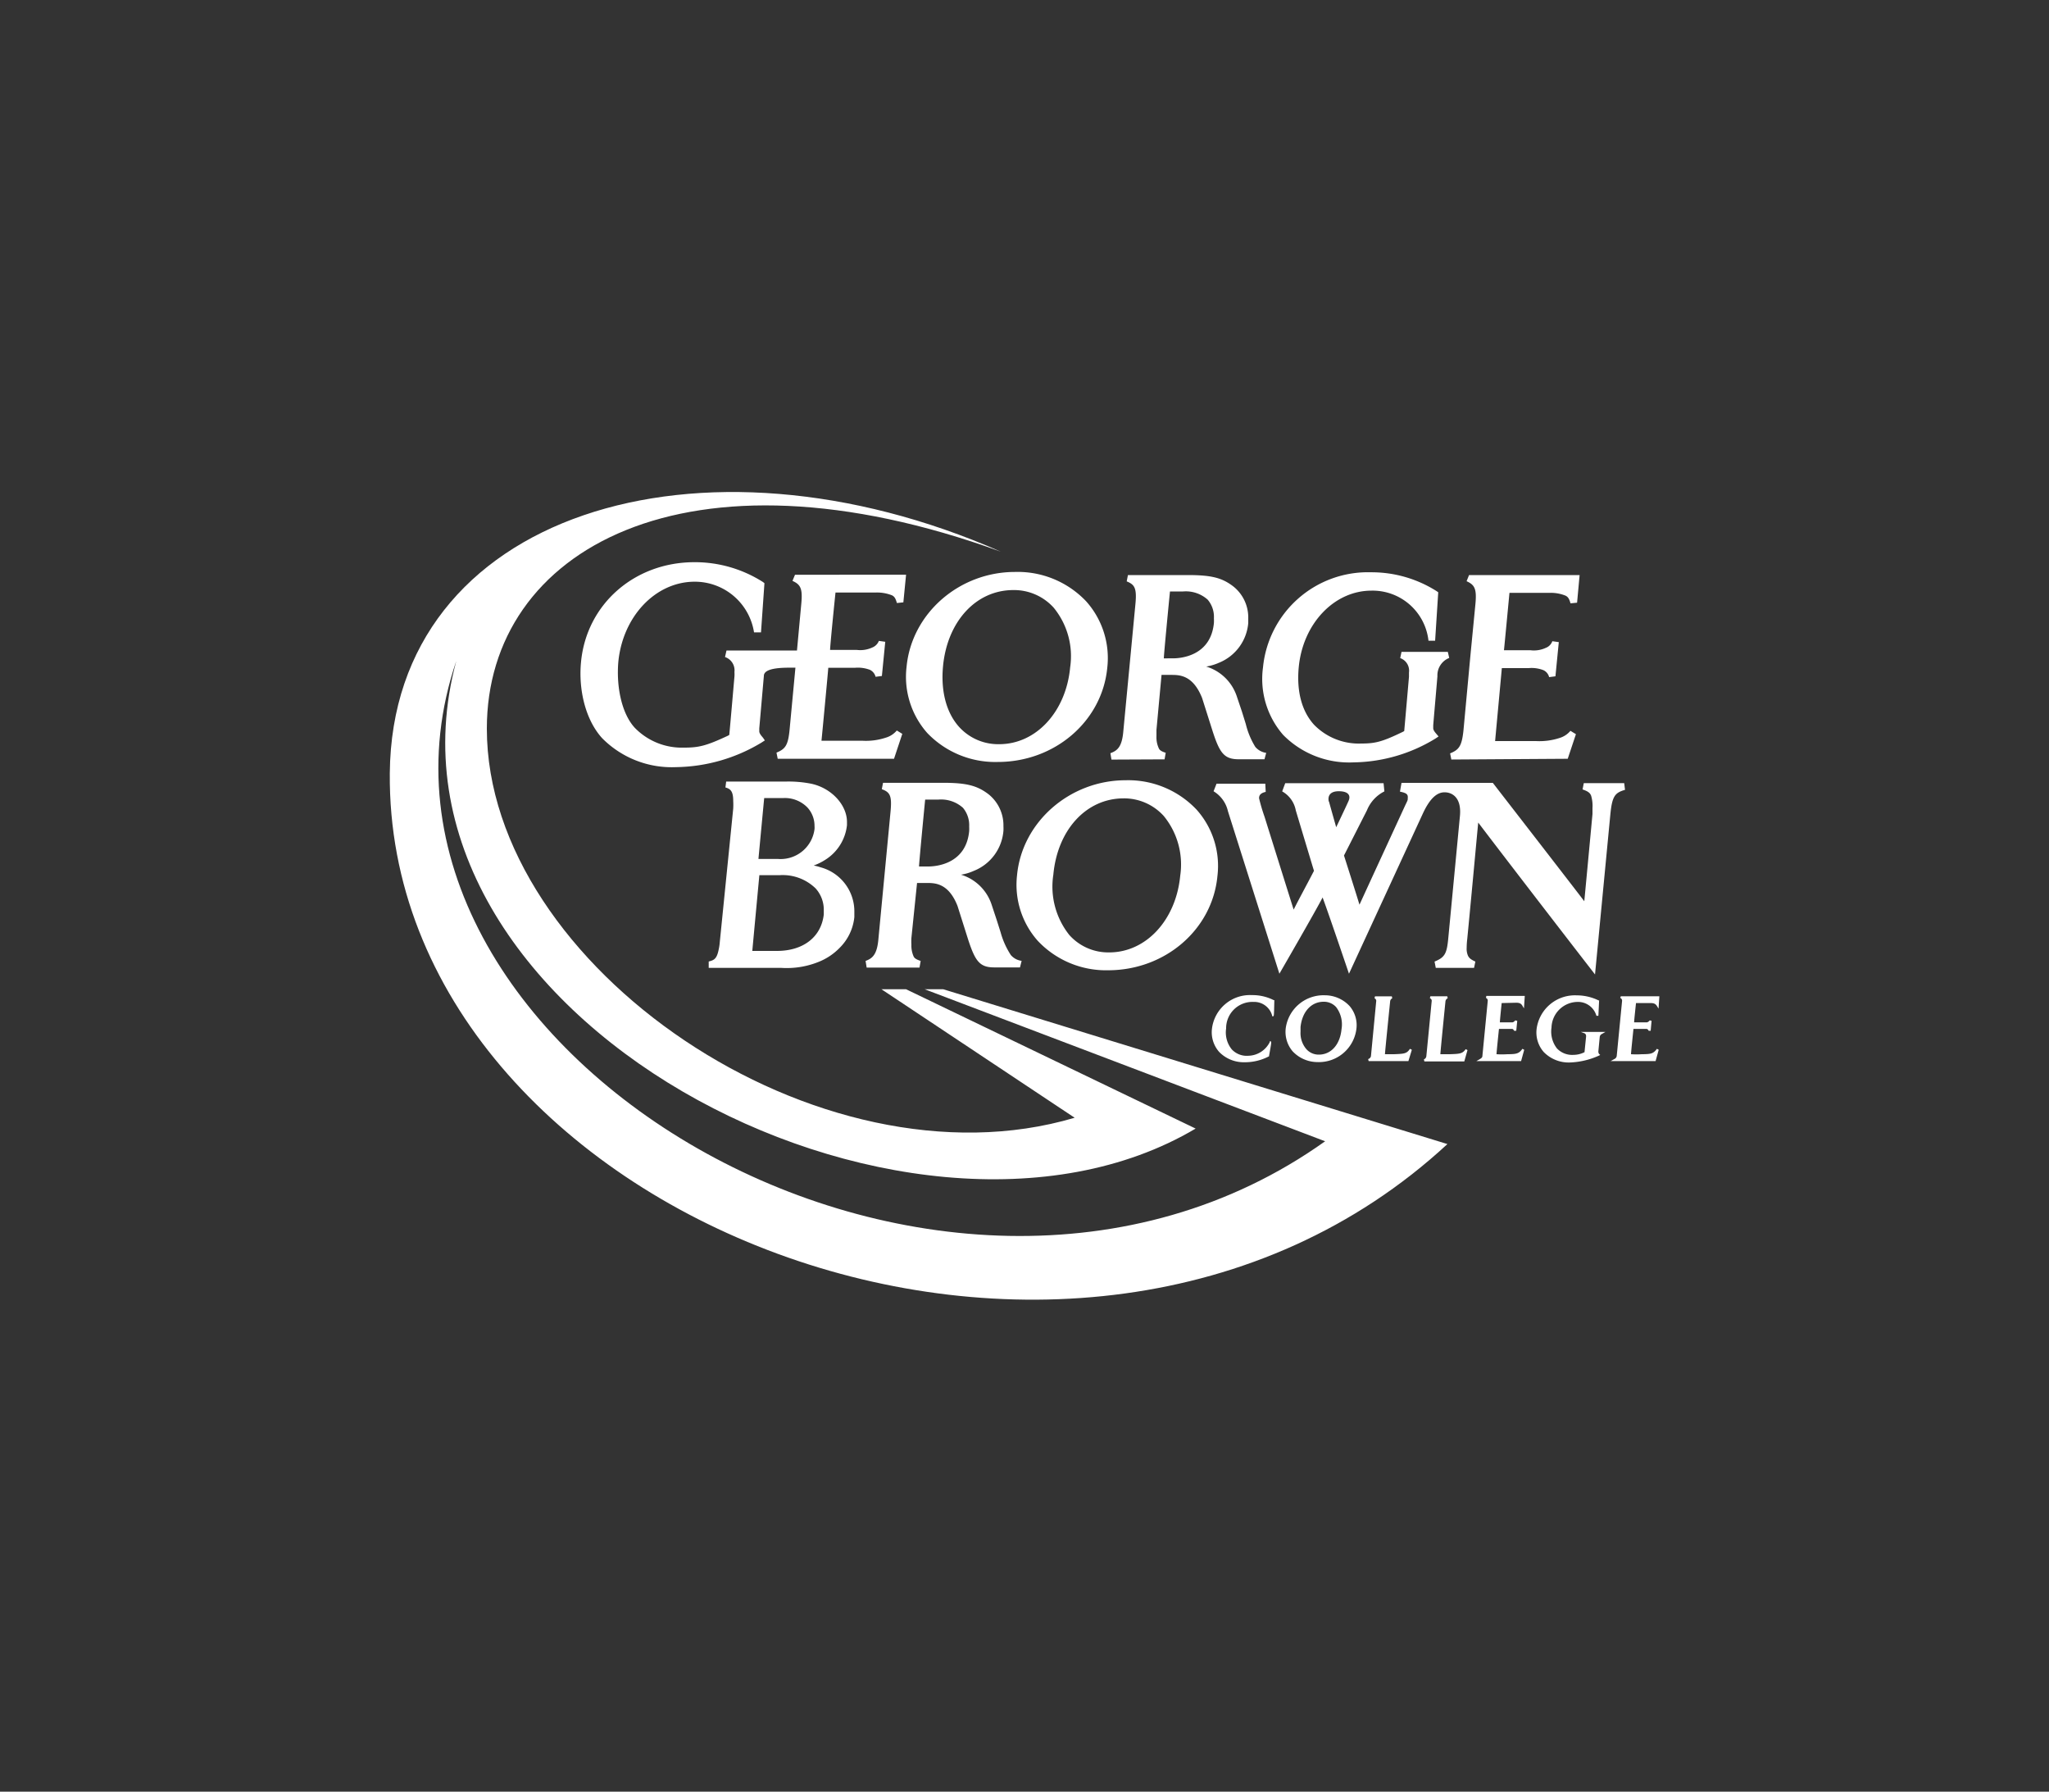 <svg xmlns="http://www.w3.org/2000/svg" viewBox="0 0 250 218.56">
  <rect x="0" y="0" width="250" height="218.56" fill="#333333" stroke="none"/>
  <g>
    <path d="M110.09,89.52l-.67-.41a2.77,2.77,0,0,1-1.36.88,7.69,7.69,0,0,1-2.83.37h-5c.06-.57.8-8.41.83-8.9h3.26a4.15,4.15,0,0,1,1.82.25,1.29,1.29,0,0,1,.69.85l.77-.1.41-4.17-.78-.11a1.41,1.41,0,0,1-.81.81,3.49,3.49,0,0,1-1.89.29h-3.25c0-.55.61-6.55.66-7h4.89a5,5,0,0,1,2,.34c.3.15.44.37.6.94l.79-.08.33-3.37H97l-.31.75c1,.45,1.26.94,1.07,2.86l-.52,5.63H88.64l-.18.8a1.71,1.71,0,0,1,1.15,1.83,3.48,3.48,0,0,1,0,.55s-.55,6.32-.63,7.12l-.17.1C86.13,91,85.25,91.2,83.44,91.2a8,8,0,0,1-6-2.43c-1.6-1.75-2.25-5-2-8,.53-5.57,4.54-9.81,9.32-9.81A7.31,7.31,0,0,1,92,77.14h.85l.42-6L93.09,71a15.45,15.45,0,0,0-8.36-2.42c-7.33,0-13.18,5.14-13.84,12.19-.33,3.44.58,7.09,2.58,9.28a11.94,11.94,0,0,0,9,3.53,20.66,20.66,0,0,0,10.45-3l.4-.26L93.1,90c-.16-.2-.47-.51-.46-.81,0-.1,0-.22,0-.34l.56-6.4c0-1.11,2.79-1,3.85-1C97,82,96.34,89,96.34,89c-.18,1.92-.52,2.37-1.6,2.81l.15.75h14.19Z" fill="#fff"/>
    <path d="M87.82,114.94a6.28,6.28,0,0,1-.12.83c-.23,1.2-.57,1.36-1.23,1.52l0,.78h8.89a10.38,10.38,0,0,0,4.61-.77,7.33,7.33,0,0,0,2.46-1.66,6.15,6.15,0,0,0,1.81-3.77c0-.21,0-.39,0-.59a5.57,5.57,0,0,0-4.12-5.48,6.42,6.42,0,0,0-.84-.22,6.83,6.83,0,0,0,1.37-.67,5.71,5.71,0,0,0,2.69-4.25c0-.13,0-.26,0-.4,0-2.05-1.87-4.13-4.38-4.66a14.44,14.44,0,0,0-3.1-.26H88.6l-.09.72c.61.17.95.45.95,1.64a8.36,8.36,0,0,1,0,.94Zm5.42-17.59h2.38a3.84,3.84,0,0,1,2.91,1.17,3.31,3.31,0,0,1,.85,2.25,2.31,2.31,0,0,1,0,.37,4.17,4.17,0,0,1-4.47,3.64H92.54C92.58,104.3,93.2,97.76,93.24,97.35Zm-.59,9.41h2.48a5.74,5.74,0,0,1,4.38,1.61,3.87,3.87,0,0,1,1,2.67c0,.18,0,.35,0,.51C100.2,114.31,98,116,94.79,116h-3C91.83,115.52,92.61,107.18,92.65,106.76Z" fill="#fff"/>
    <path d="M197.68,121.73a.36.36,0,0,1,.23.38l-.65,6.68a.49.49,0,0,1-.32.41l-.43.24H202l.38-1.38-.22-.12c-.44.63-.81.64-1.71.66h-.13a10,10,0,0,1-1.32,0c0-.22.28-2.89.3-3.09h1.6a.34.34,0,0,1,.25.23h.25l.11-1.21-.23-.06a.55.55,0,0,1-.33.24h-1.57c0-.23.21-2.16.23-2.35h1.79c.42,0,.6.11.76.35l.2.33.1-1.51h-4.7Z" fill="#fff"/>
    <path d="M111.89,107.71h1.17c1,0,2.67,0,3.77,2.81l1.3,4.11c.86,2.62,1.4,3.38,3.18,3.38h3.14l.2-.8a2.08,2.08,0,0,1-1.32-.71,9.87,9.87,0,0,1-1.25-2.79l-.48-1.51-.64-1.93a5.66,5.66,0,0,0-3.71-3.57,6,6,0,0,0,1.55-.46,5.75,5.75,0,0,0,3.63-4.9,5.25,5.25,0,0,0,0-.56,4.86,4.86,0,0,0-1.79-3.87c-1.41-1.09-2.73-1.42-5.62-1.42h-7.28l-.15.78c1,.37,1.26.78,1.06,2.79l-1.47,15.44c-.16,2-.77,2.42-1.57,2.72l.13.81h6.45l.14-.81c-.45-.15-.73-.29-.85-.53a3.28,3.28,0,0,1-.28-1.47,7.09,7.09,0,0,1,0-.79Zm1-10.17h1.6a4,4,0,0,1,3,1,3.3,3.3,0,0,1,.76,2.28,5.55,5.55,0,0,1,0,.56c-.39,4.11-4.19,4.32-5,4.32h-1.12C112.14,105.2,112.83,98,112.88,97.54Z" fill="#fff"/>
    <path d="M152.94,122.22a2.27,2.27,0,0,1,2.27,1.65l0,.1.11,0c.12,0,.12,0,.16-1.87V122l-.08,0a5.73,5.73,0,0,0-2.65-.61,4.67,4.67,0,0,0-4.88,4.12,3.62,3.62,0,0,0,.88,2.81,4.18,4.18,0,0,0,3.09,1.26,6.29,6.29,0,0,0,3-.73l0,0v-.06c.31-1.72.31-1.72.18-1.76l-.1,0,0,.1a3,3,0,0,1-2.63,1.66,2.49,2.49,0,0,1-2-.78,3.28,3.28,0,0,1-.69-2.55A3.21,3.21,0,0,1,152.94,122.22Z" fill="#fff"/>
    <path d="M166.93,129.19l.06.25h4.85l.42-1.38-.23-.12c-.39.6-.71.61-1.95.66l-1,0h-.1c0-.25.63-6.42.63-6.42a.46.46,0,0,1,.26-.4l-.05-.24h-2.06l-.05.24a.34.34,0,0,1,.2.38l-.64,6.68A.47.47,0,0,1,166.93,129.19Z" fill="#fff"/>
    <path d="M135.19,118.36c7,0,12.74-5,13.35-11.5A10.3,10.3,0,0,0,146,98.77a11.48,11.48,0,0,0-8.66-3.59c-6.81,0-12.64,5.09-13.25,11.59a10.29,10.29,0,0,0,2.53,8A11.44,11.44,0,0,0,135.19,118.36Zm-6.67-11.67c.5-5.44,4-9.3,8.58-9.3A6.52,6.52,0,0,1,142,99.55a9.34,9.34,0,0,1,2,7.27c-.51,5.39-4.15,9.36-8.66,9.36a6.37,6.37,0,0,1-4.86-2.11A9.47,9.47,0,0,1,128.52,106.69Z" fill="#fff"/>
    <path d="M194.13,97.05a4.37,4.37,0,0,1,.17,1.52c0,.24,0,.49,0,.73,0,0-.74,7.94-1,10.64-.84-1.12-11.16-14.44-11.16-14.44H171l-.19,1.07c.84.17,1,.34.95.82,0,.22,0,.22-.29.81,0,0-4.15,9-5.6,12.16-.45-1.49-1.81-5.75-1.89-6l2.81-5.53a4.43,4.43,0,0,1,2.12-2.29l-.1-1h-12l-.37,1a3.36,3.36,0,0,1,1.66,2.32s1.91,6.36,2.22,7.37c-.94,1.81-1.82,3.42-2.48,4.73-.51-1.6-3.55-11.32-3.55-11.32a22.48,22.48,0,0,1-.67-2.26c0-.29.09-.62.81-.78l-.05-1h-5.95l-.36.92.07.05a3.82,3.82,0,0,1,1.68,2.38l6.28,19.83s4.49-7.76,5.27-9.3c.6,1.56,3.22,9.3,3.22,9.3l9-19.51c.85-1.85,1.72-2.62,2.66-2.62s2.08.65,1.88,2.86l-1.41,14.79c-.18,2-.39,2.47-1.69,3l.15.77,4.67,0,.16-.77c-.54-.25-.73-.4-.89-.69a2.14,2.14,0,0,1-.17-1,9,9,0,0,1,.07-1.06c.7-7.23,1.16-12.4,1.34-14.21,1,1.34,8.05,10.53,14.25,18.53l1.87-19.52c.22-2.23.55-2.64,1.79-3l-.1-.82h-4.93l-.15.77C193.82,96.55,194,96.75,194.13,97.05Zm-32,.73c-.13-.52,0-1.26,1.21-1.26s1.48.54,1.2,1.18-1.51,3.21-1.51,3.21S162.29,98.3,162.15,97.78Z" fill="#fff"/>
    <path d="M193.33,126.05a.35.35,0,0,1,.19.33v.07s-.18,1.76-.19,1.9a3,3,0,0,1-1.36.33,2.55,2.55,0,0,1-2-.78,3.34,3.34,0,0,1-.67-2.55,3.22,3.22,0,0,1,3.22-3.13,2.33,2.33,0,0,1,2.26,1.69l.24,0,.09-1.88-.08,0a6.09,6.09,0,0,0-2.65-.61,4.71,4.71,0,0,0-4.9,4.12,3.62,3.62,0,0,0,.87,2.79,4.25,4.25,0,0,0,3.14,1.28,9.34,9.34,0,0,0,3.6-.84l.15-.08-.14-.13a.5.5,0,0,1-.08-.34l.16-1.68a.47.47,0,0,1,.29-.42l.41-.24h-3Z" fill="#fff"/>
    <path d="M110.61,81.35a10.34,10.34,0,0,0,2.52,8.06,11.48,11.48,0,0,0,8.6,3.54c7,0,12.75-5,13.37-11.5a10.38,10.38,0,0,0-2.58-8.1,11.5,11.5,0,0,0-8.68-3.58C117,69.77,111.22,74.86,110.61,81.35Zm4.45-.08c.51-5.43,4-9.29,8.58-9.29a6.51,6.51,0,0,1,4.93,2.16,9.33,9.33,0,0,1,2,7.27c-.5,5.39-4.14,9.37-8.65,9.37A6.43,6.43,0,0,1,117,88.65C115.47,86.94,114.77,84.32,115.06,81.27Z" fill="#fff"/>
    <path d="M176.87,128.6l-1.05,0h-.08c0-.26.62-6.43.62-6.43a.48.48,0,0,1,.28-.4l-.06-.24h-2.06l-.06.24a.33.33,0,0,1,.22.38l-.65,6.68a.47.47,0,0,1-.3.4l.06.25h4.87l.39-1.38-.22-.12C178.44,128.54,178.12,128.56,176.87,128.6Z" fill="#fff"/>
    <path d="M176.6,139.56l-61.53-18.89h-2.26l48.87,18.55c-46.85,33.36-122-11.49-106-58.62-11.71,43.3,55.24,77.8,90.2,57.07l-35.34-17h-3l23.58,15.68C99.92,145.6,59.4,117.84,59.4,88.88,59.4,67,83.82,53.36,122.12,67.3c-36.67-16.14-74.27-4.71-74.56,27C47.08,148.46,131.29,181.47,176.6,139.56Z" fill="#fff"/>
    <path d="M165.13,93a19.6,19.6,0,0,0,10-2.9l.39-.26-.22-.26c-.15-.18-.44-.48-.43-.77,0-.1,0-.2,0-.32s.51-5.94.51-6a2.28,2.28,0,0,1,1.44-2.23l-.17-.74H171l-.16.76a1.62,1.62,0,0,1,1.07,1.75c0,.16,0,.33,0,.53,0,0-.51,5.85-.58,6.62l-.16.09c-2.52,1.22-3.36,1.43-5.08,1.43a7.62,7.62,0,0,1-5.77-2.3c-1.52-1.68-2.13-4.13-1.86-7,.5-5.31,4.31-9.35,8.88-9.35a6.86,6.86,0,0,1,6.95,6.11h.81l.38-5.91-.2-.14a14.82,14.82,0,0,0-8-2.3,12.86,12.86,0,0,0-13.18,11.6,10.4,10.4,0,0,0,2.46,8.24A11.3,11.3,0,0,0,165.13,93Z" fill="#fff"/>
    <path d="M156.88,125.38a3.66,3.66,0,0,0,.83,2.86,4.17,4.17,0,0,0,3,1.32,4.62,4.62,0,0,0,4.78-4,3.58,3.58,0,0,0-.83-2.84,4.14,4.14,0,0,0-3-1.31A4.65,4.65,0,0,0,156.88,125.38Zm6.8.17c-.18,1.88-1.27,3.1-2.77,3.1a2,2,0,0,1-1.52-.67,3,3,0,0,1-.71-2.13c0-.18,0-.36,0-.57.2-1.87,1.31-3.08,2.82-3.08a2,2,0,0,1,1.52.65A3.48,3.48,0,0,1,163.68,125.55Z" fill="#fff"/>
    <path d="M185,122.32c.41,0,.59.11.74.35l.2.34.1-1.52h-4.69l-.05.24a.36.36,0,0,1,.22.38l-.65,6.68c0,.2-.13.3-.32.41l-.42.24h5.46l.38-1.38-.22-.12c-.43.63-.82.64-1.7.66h-.13a10.14,10.14,0,0,1-1.33,0c0-.22.28-2.89.3-3.09h1.6c.09,0,.21.12.24.23H185l.12-1.21-.25-.06a.53.53,0,0,1-.32.24H183c0-.23.2-2.16.22-2.35Z" fill="#fff"/>
    <path d="M191.28,92.56l1-3-.67-.41a2.75,2.75,0,0,1-1.35.88,7.85,7.85,0,0,1-2.84.37h-5c.05-.57.78-8.41.82-8.9h3.27a4,4,0,0,1,1.8.25,1.27,1.27,0,0,1,.7.85l.77-.1.41-4.17-.79-.11a1.34,1.34,0,0,1-.8.81,3.43,3.43,0,0,1-1.88.29H183.5c.06-.55.63-6.55.67-7h4.89a4.84,4.84,0,0,1,1.95.34c.3.15.45.37.61.94l.8-.08.31-3.37H179.24l-.3.75c1,.45,1.26.94,1.07,2.86l-.56,5.76-.18,1.91c-.05.58-.71,7.66-.71,7.66-.2,1.92-.54,2.37-1.63,2.81l.15.75Z" fill="#fff"/>
    <path d="M142.09,92.63l.14-.8c-.46-.15-.73-.29-.84-.54a3.18,3.18,0,0,1-.29-1.47c0-.24,0-.51,0-.78l.62-6.71h1.18c1,0,2.65,0,3.77,2.82l1.3,4.1c.85,2.61,1.4,3.37,3.16,3.37h3.15l.21-.78a2.13,2.13,0,0,1-1.33-.73A9.66,9.66,0,0,1,152,88.32l-.47-1.51-.65-1.93a5.66,5.66,0,0,0-3.71-3.57,6.28,6.28,0,0,0,1.55-.46A5.75,5.75,0,0,0,152.3,76c0-.19,0-.38,0-.56a4.84,4.84,0,0,0-1.78-3.87c-1.41-1.1-2.72-1.42-5.62-1.42h-7.28l-.15.77c.95.39,1.26.79,1.06,2.8l-1.47,15.45c-.16,2-.77,2.41-1.58,2.71l.13.78Zm.66-20.48h1.6a4,4,0,0,1,3,1,3.23,3.23,0,0,1,.76,2.27,5.59,5.59,0,0,1,0,.57c-.39,4.11-4.18,4.32-5,4.32H142C142,79.81,142.7,72.62,142.75,72.15Z" fill="#fff"/>
  </g>
</svg>
